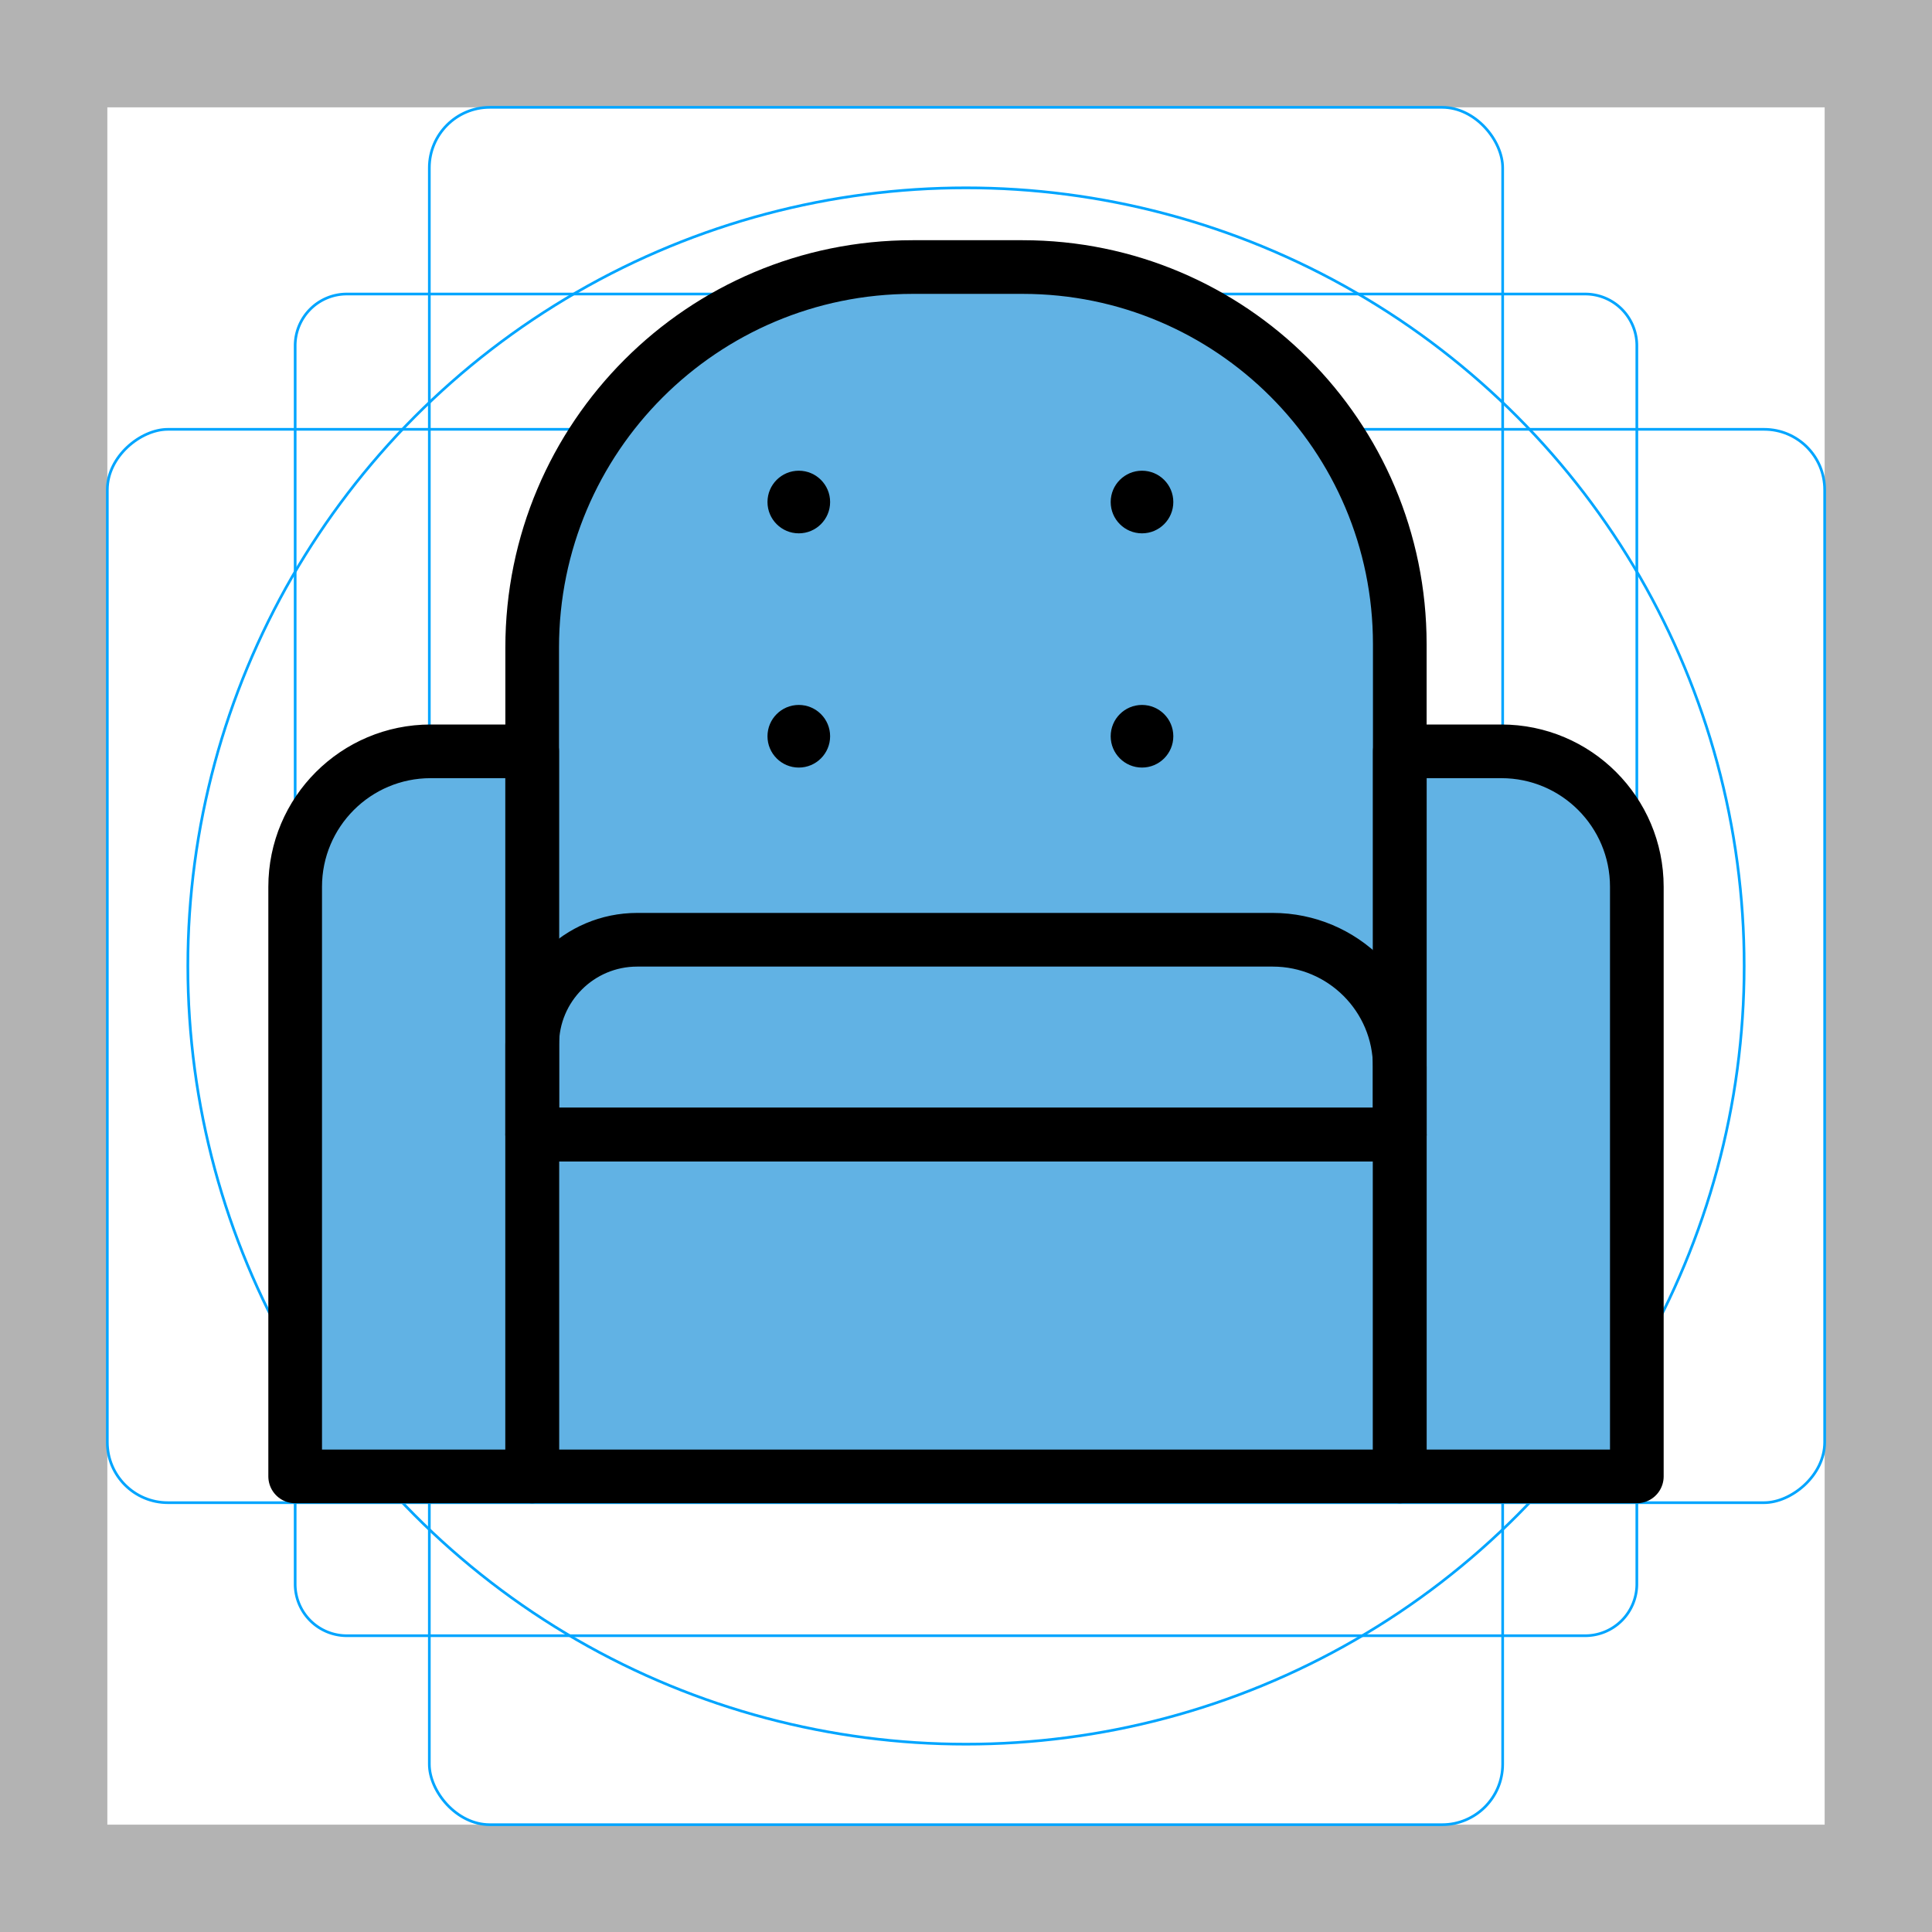 <svg id="emoji" xmlns="http://www.w3.org/2000/svg" viewBox="0 0 72 72">
  <g id="grid">
    <path d="M68,4V68H4V4H68m4-4H0V72H72V0Z" fill="#b3b3b3"/>
    <path d="M12.923,10.958H59.077A1.923,1.923,0,0,1,61,12.881V59.035a1.923,1.923,0,0,1-1.923,1.923H12.923A1.923,1.923,0,0,1,11,59.035V12.881A1.923,1.923,0,0,1,12.923,10.958Z" fill="none" stroke="#00a5ff" stroke-miterlimit="10" stroke-width="0.1"/>
    <rect x="16" y="4" width="40" height="64" rx="2.254" fill="none" stroke="#00a5ff" stroke-miterlimit="10" stroke-width="0.1"/>
    <rect x="16" y="4" width="40" height="64" rx="2.254" transform="rotate(90 36 36)" fill="none" stroke="#00a5ff" stroke-miterlimit="10" stroke-width="0.1"/>
    <circle cx="36" cy="36" r="29" fill="none" stroke="#00a5ff" stroke-miterlimit="10" stroke-width="0.1"/>
  </g>
  <g id="color">
    <path fill="#61b2e4" stroke="none" stroke-width="2" stroke-linecap="round" stroke-linejoin="round" stroke-miterlimit="10" d="M52.167,42.285H19.833v-18.154c0-7.831,6.348-14.179,14.179-14.179h4.1c7.762,0,14.054,6.292,14.054,14.054V42.285 z"/>
    <path fill="#61b2e4" stroke="none" stroke-width="2" stroke-linecap="round" stroke-linejoin="round" stroke-miterlimit="10" d="M61,55.021h-8.833V28h3.783C58.739,28,61,30.261,61,33.05V55.021z"/>
    <rect x="19.833" y="42.285" fill="#61b2e4" stroke="none" stroke-width="2" stroke-linecap="round" stroke-linejoin="round" stroke-miterlimit="10" width="32.333" height="12.736"/>
    <path fill="#61b2e4" stroke="none" stroke-width="2" stroke-linecap="round" stroke-linejoin="round" stroke-miterlimit="10" d="M52.167,42.285H19.833v-3.35c0-2.161,1.752-3.913,3.913-3.913h23.683c2.616,0,4.737,2.121,4.737,4.737V42.285z"/>
    <path fill="#61b2e4" stroke="none" stroke-width="2" stroke-linecap="round" stroke-linejoin="round" stroke-miterlimit="10" d="M11,55.021h8.833V28h-3.783C13.261,28,11,30.261,11,33.05V55.021z"/>
  </g>
  <g id="hair"/>
  <g id="skin"/>
  <g id="skin-shadow"/>
  <g id="line">
    <path fill="none" stroke="#000000" stroke-width="2" stroke-linecap="round" stroke-linejoin="round" stroke-miterlimit="10" d="M52.167,42.285H19.833v-18.154c0-7.831,6.348-14.179,14.179-14.179h4.1c7.762,0,14.054,6.292,14.054,14.054V42.285 z"/>
    <path fill="none" stroke="#000000" stroke-width="2" stroke-linecap="round" stroke-linejoin="round" stroke-miterlimit="10" d="M61,55.021h-8.833V28h3.783C58.739,28,61,30.261,61,33.05V55.021z"/>
    <rect x="19.833" y="42.285" fill="none" stroke="#000000" stroke-width="2" stroke-linecap="round" stroke-linejoin="round" stroke-miterlimit="10" width="32.333" height="12.736"/>
    <path fill="none" stroke="#000000" stroke-width="2" stroke-linecap="round" stroke-linejoin="round" stroke-miterlimit="10" d="M52.167,42.285H19.833v-3.35c0-2.161,1.752-3.913,3.913-3.913h23.683c2.616,0,4.737,2.121,4.737,4.737V42.285z"/>
    <path fill="none" stroke="#000000" stroke-width="2" stroke-linecap="round" stroke-linejoin="round" stroke-miterlimit="10" d="M11,55.021h8.833V28h-3.783C13.261,28,11,30.261,11,33.05V55.021z"/>
    <circle fill="#000000" cx="29.769" cy="18.709" r="1.167" stroke="none"/>
    <circle fill="#000000" cx="42.559" cy="18.709" r="1.167" stroke="none"/>
    <circle fill="#000000" cx="29.769" cy="27.438" r="1.167" stroke="none"/>
    <circle fill="#000000" cx="42.559" cy="27.438" r="1.167" stroke="none"/>
  </g>
</svg>
